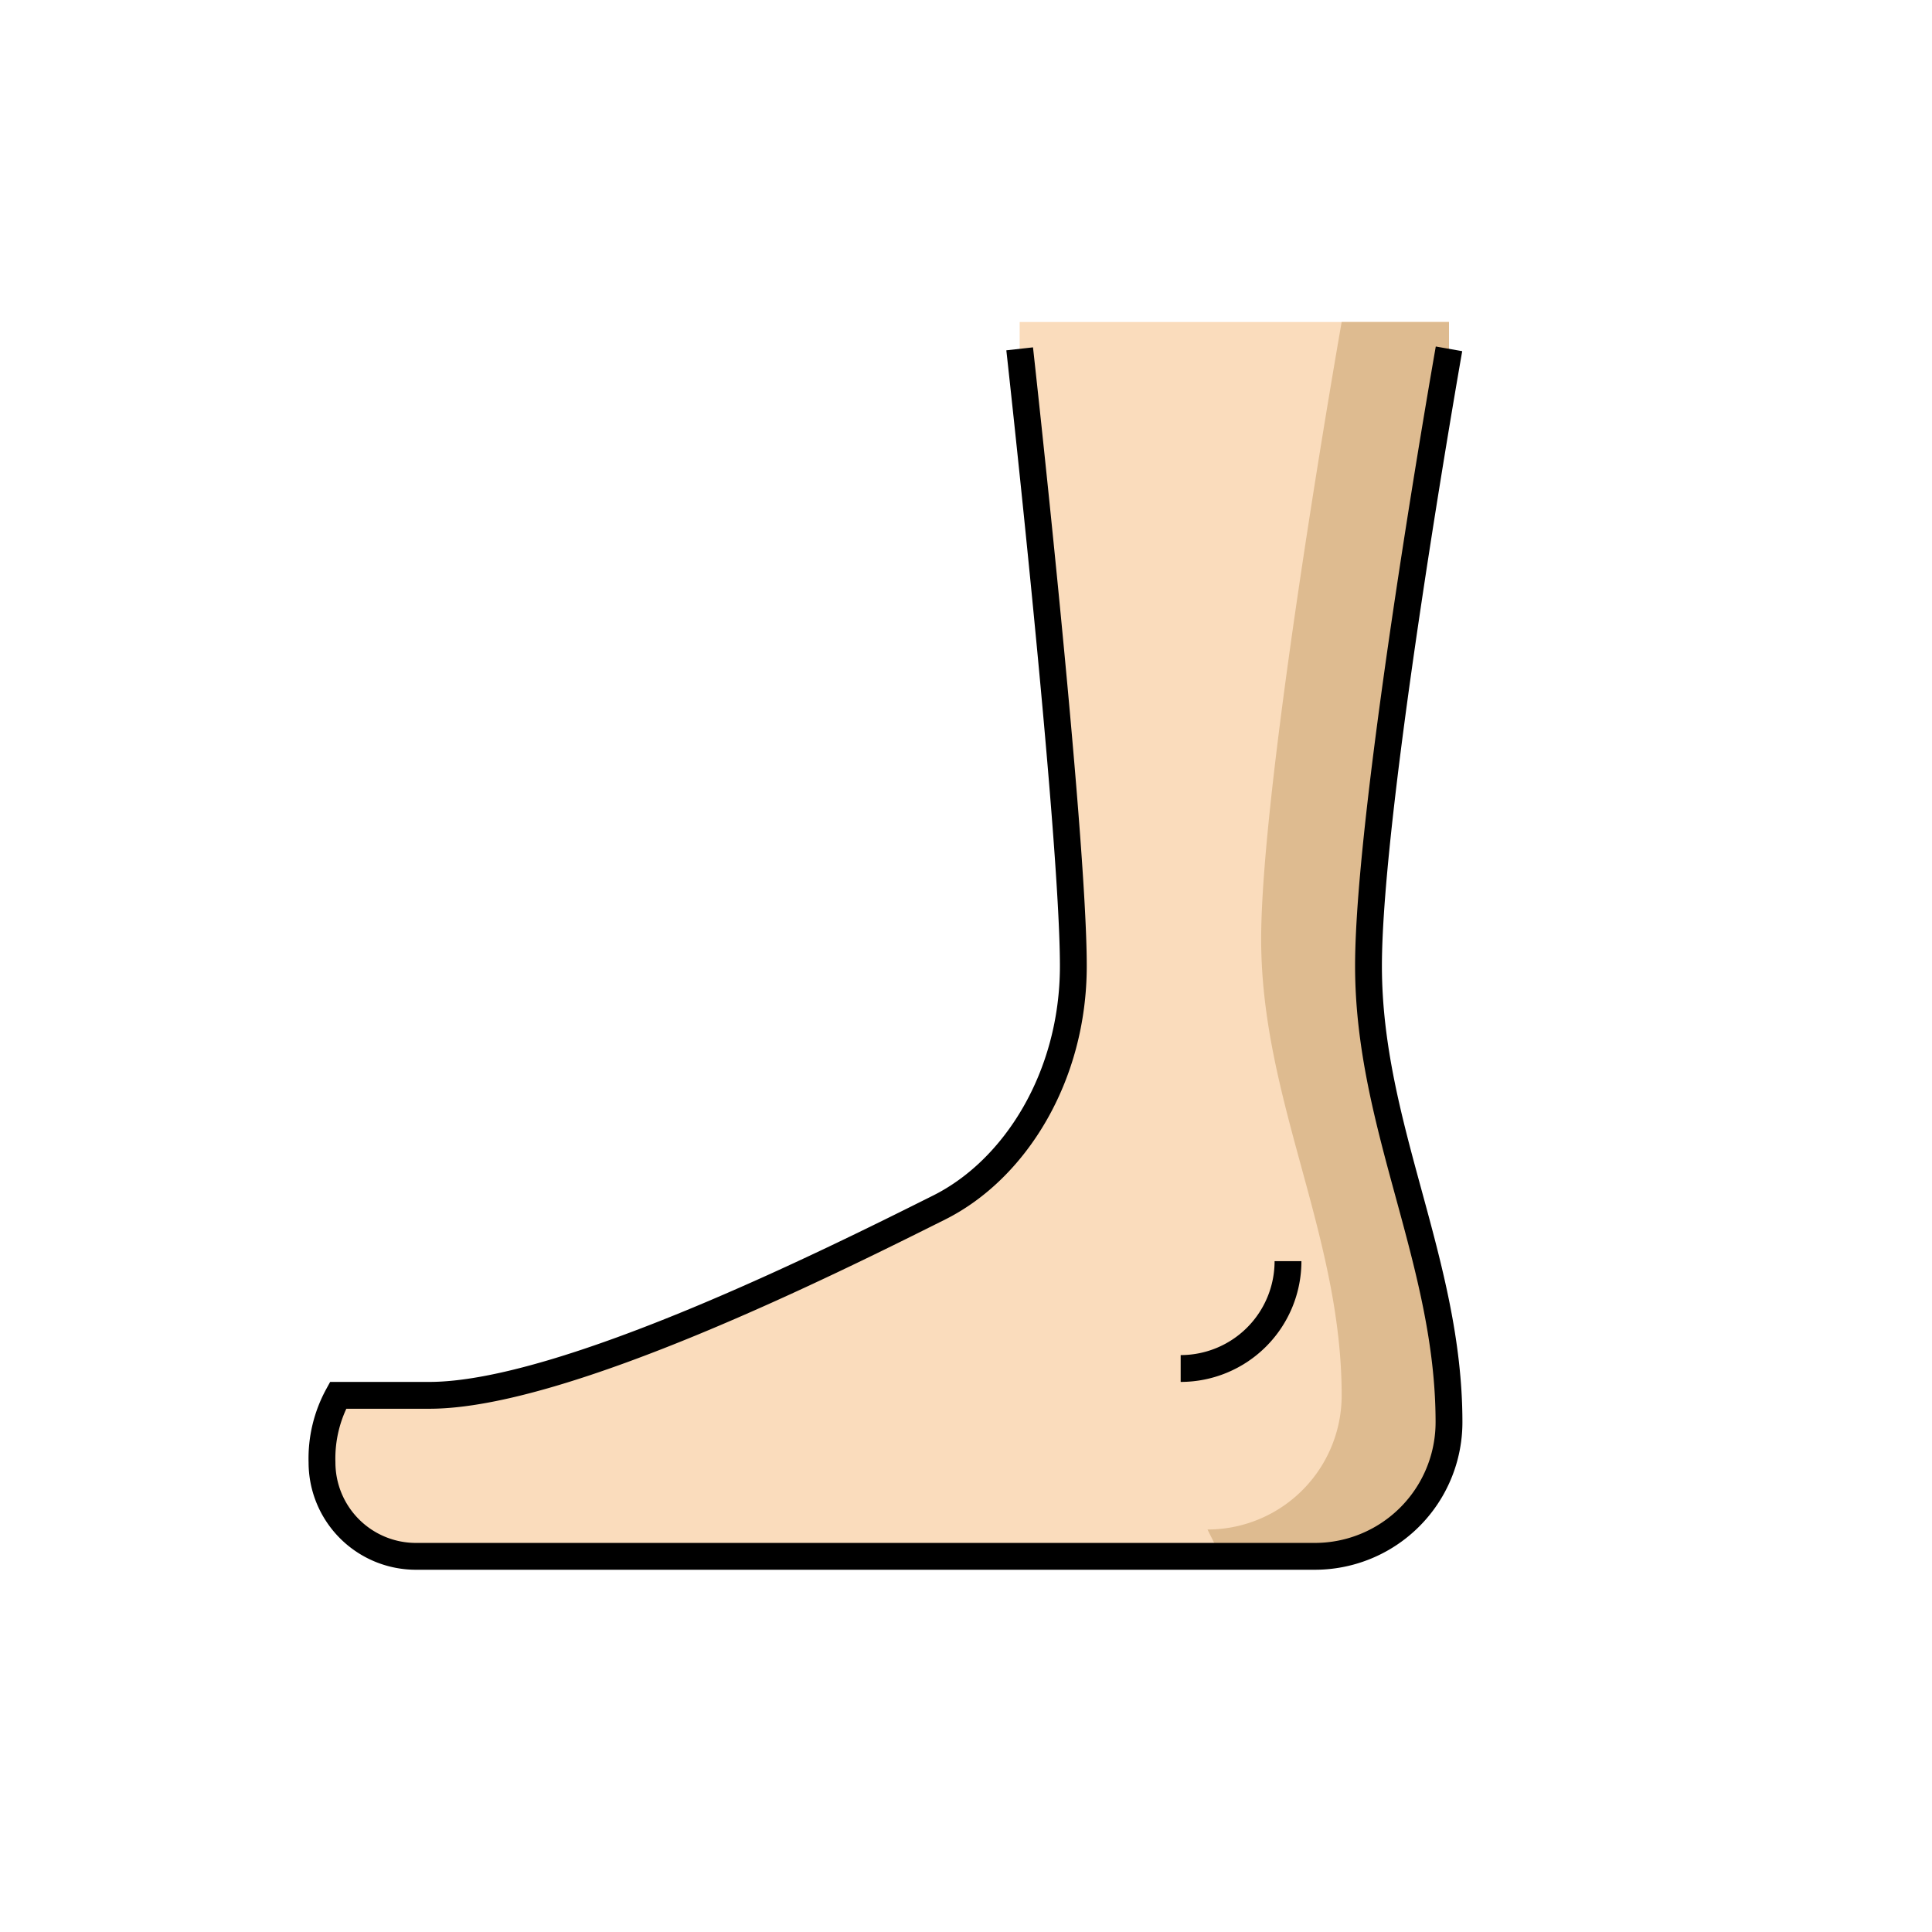 <svg id="emoji" viewBox="0 0 72 72" xmlns="http://www.w3.org/2000/svg" width="64" height="64">
  <g id="color"/>
  <g id="skin">
    <path fill="#fadcbc" d="M38,13s2,18,2,23c0,4.123-2.172,7.586-5,9-4,2-14,7-19,7H12.6a4.894,4.894,0,0,0-.6,2.5A3.5,3.5,0,0,0,15.5,58H49a5,5,0,0,0,5-5c0-6-3-11-3-17s3-23,3-23V12H38Z"/>
  </g>
  <g id="skin-shadow">
    <path fill="#debb90" d="M45.5,58H49a5,5,0,0,0,5-5c0-6-3-11-3-17s3-23,3-23V12H50s-3,17-3,23,3,11,3,17a5,5,0,0,1-5,5Z"/>
  </g>
  <g id="line">
    <path fill="none" stroke="#000" strokeLinecap="round" strokeLinejoin="round" strokeWidth="2" d="M38,13s2,18,2,23c0,4.123-2.172,7.586-5,9-4,2-14,7-19,7H12.6a4.894,4.894,0,0,0-.6,2.5A3.5,3.5,0,0,0,15.5,58H49a5,5,0,0,0,5-5c0-6-3-11-3-17s3-23,3-23"/>
    <path fill="none" stroke="#000" strokeLinecap="round" strokeMiterlimit="10" strokeWidth="2" d="M48,47a4,4,0,0,1-4,4"/>
  </g>
</svg>

